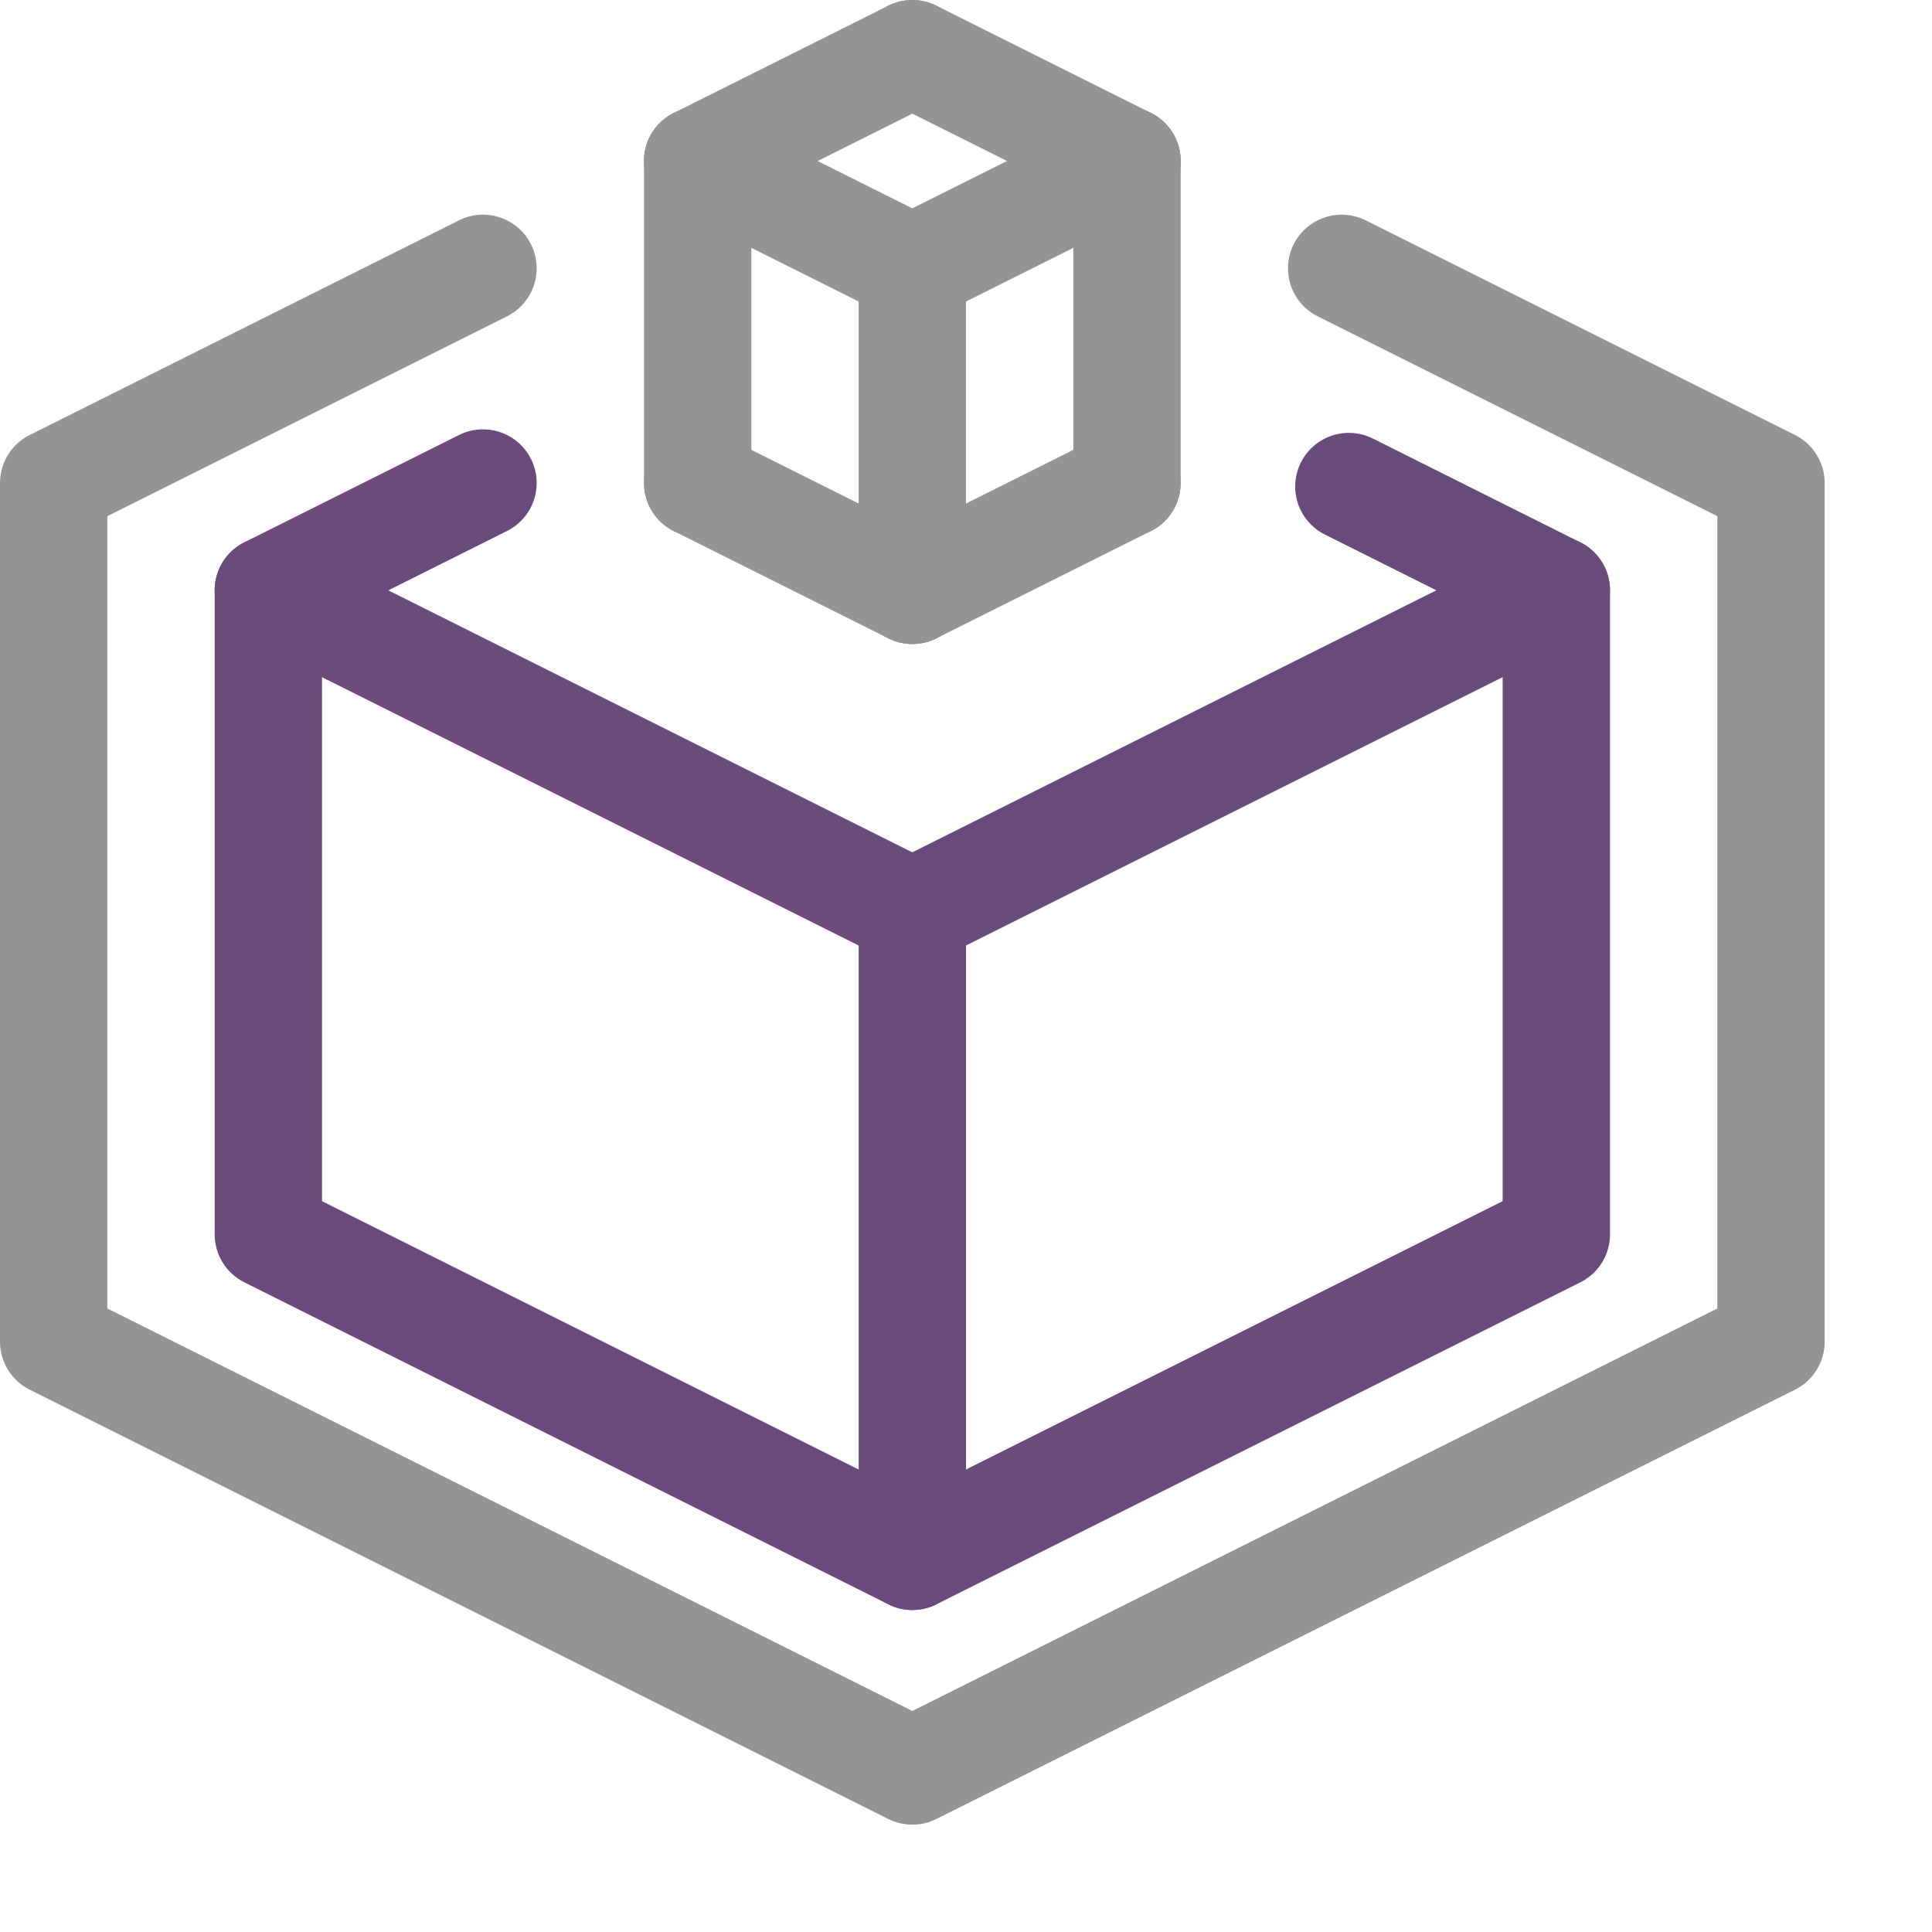 <svg xmlns="http://www.w3.org/2000/svg" width="18" height="18" viewBox="0 0 18 18"><line x1="6.5" y1="1.5" x2="8.5" y2="0.5" style="fill:none;stroke:#949494;stroke-linecap:round;stroke-linejoin:round"/><line x1="10.5" y1="1.5" x2="8.5" y2="0.5" style="fill:none;stroke:#949494;stroke-linecap:round;stroke-linejoin:round"/><line x1="10.5" y1="1.5" x2="8.5" y2="2.5" style="fill:none;stroke:#949494;stroke-linecap:round;stroke-linejoin:round"/><line x1="6.5" y1="1.5" x2="8.5" y2="2.5" style="fill:none;stroke:#949494;stroke-linecap:round;stroke-linejoin:round"/><line x1="10.5" y1="4.5" x2="8.5" y2="5.5" style="fill:none;stroke:#949494;stroke-linecap:round;stroke-linejoin:round"/><line x1="6.5" y1="4.5" x2="8.5" y2="5.5" style="fill:none;stroke:#949494;stroke-linecap:round;stroke-linejoin:round"/><line x1="6.5" y1="1.5" x2="6.5" y2="4.5" style="fill:none;stroke:#949494;stroke-linecap:round;stroke-linejoin:round"/><line x1="10.5" y1="1.5" x2="10.5" y2="4.5" style="fill:none;stroke:#949494;stroke-linecap:round;stroke-linejoin:round"/><line x1="8.5" y1="2.5" x2="8.5" y2="5.5" style="fill:none;stroke:#949494;stroke-linecap:round;stroke-linejoin:round"/><line x1="8.5" y1="8.5" x2="8.5" y2="14.5" style="fill:none;stroke:#694b7c;stroke-linecap:round;stroke-linejoin:round"/><polyline points="12.567 4.533 14.5 5.5 14.5 11.5 8.5 14.5 2.5 11.5 2.5 5.5 4.5 4.5" style="fill:none;stroke:#694b7c;stroke-linecap:round;stroke-linejoin:round"/><polyline points="12.5 2.5 16.5 4.5 16.5 12.5 8.5 16.5 0.5 12.5 0.5 11.5 0.5 4.5 4.5 2.5" style="fill:none;stroke:#949494;stroke-linecap:round;stroke-linejoin:round"/><polyline points="2.5 5.5 8.5 8.5 14.5 5.5" style="fill:none;stroke:#694b7c;stroke-linecap:round;stroke-linejoin:round"/></svg>
